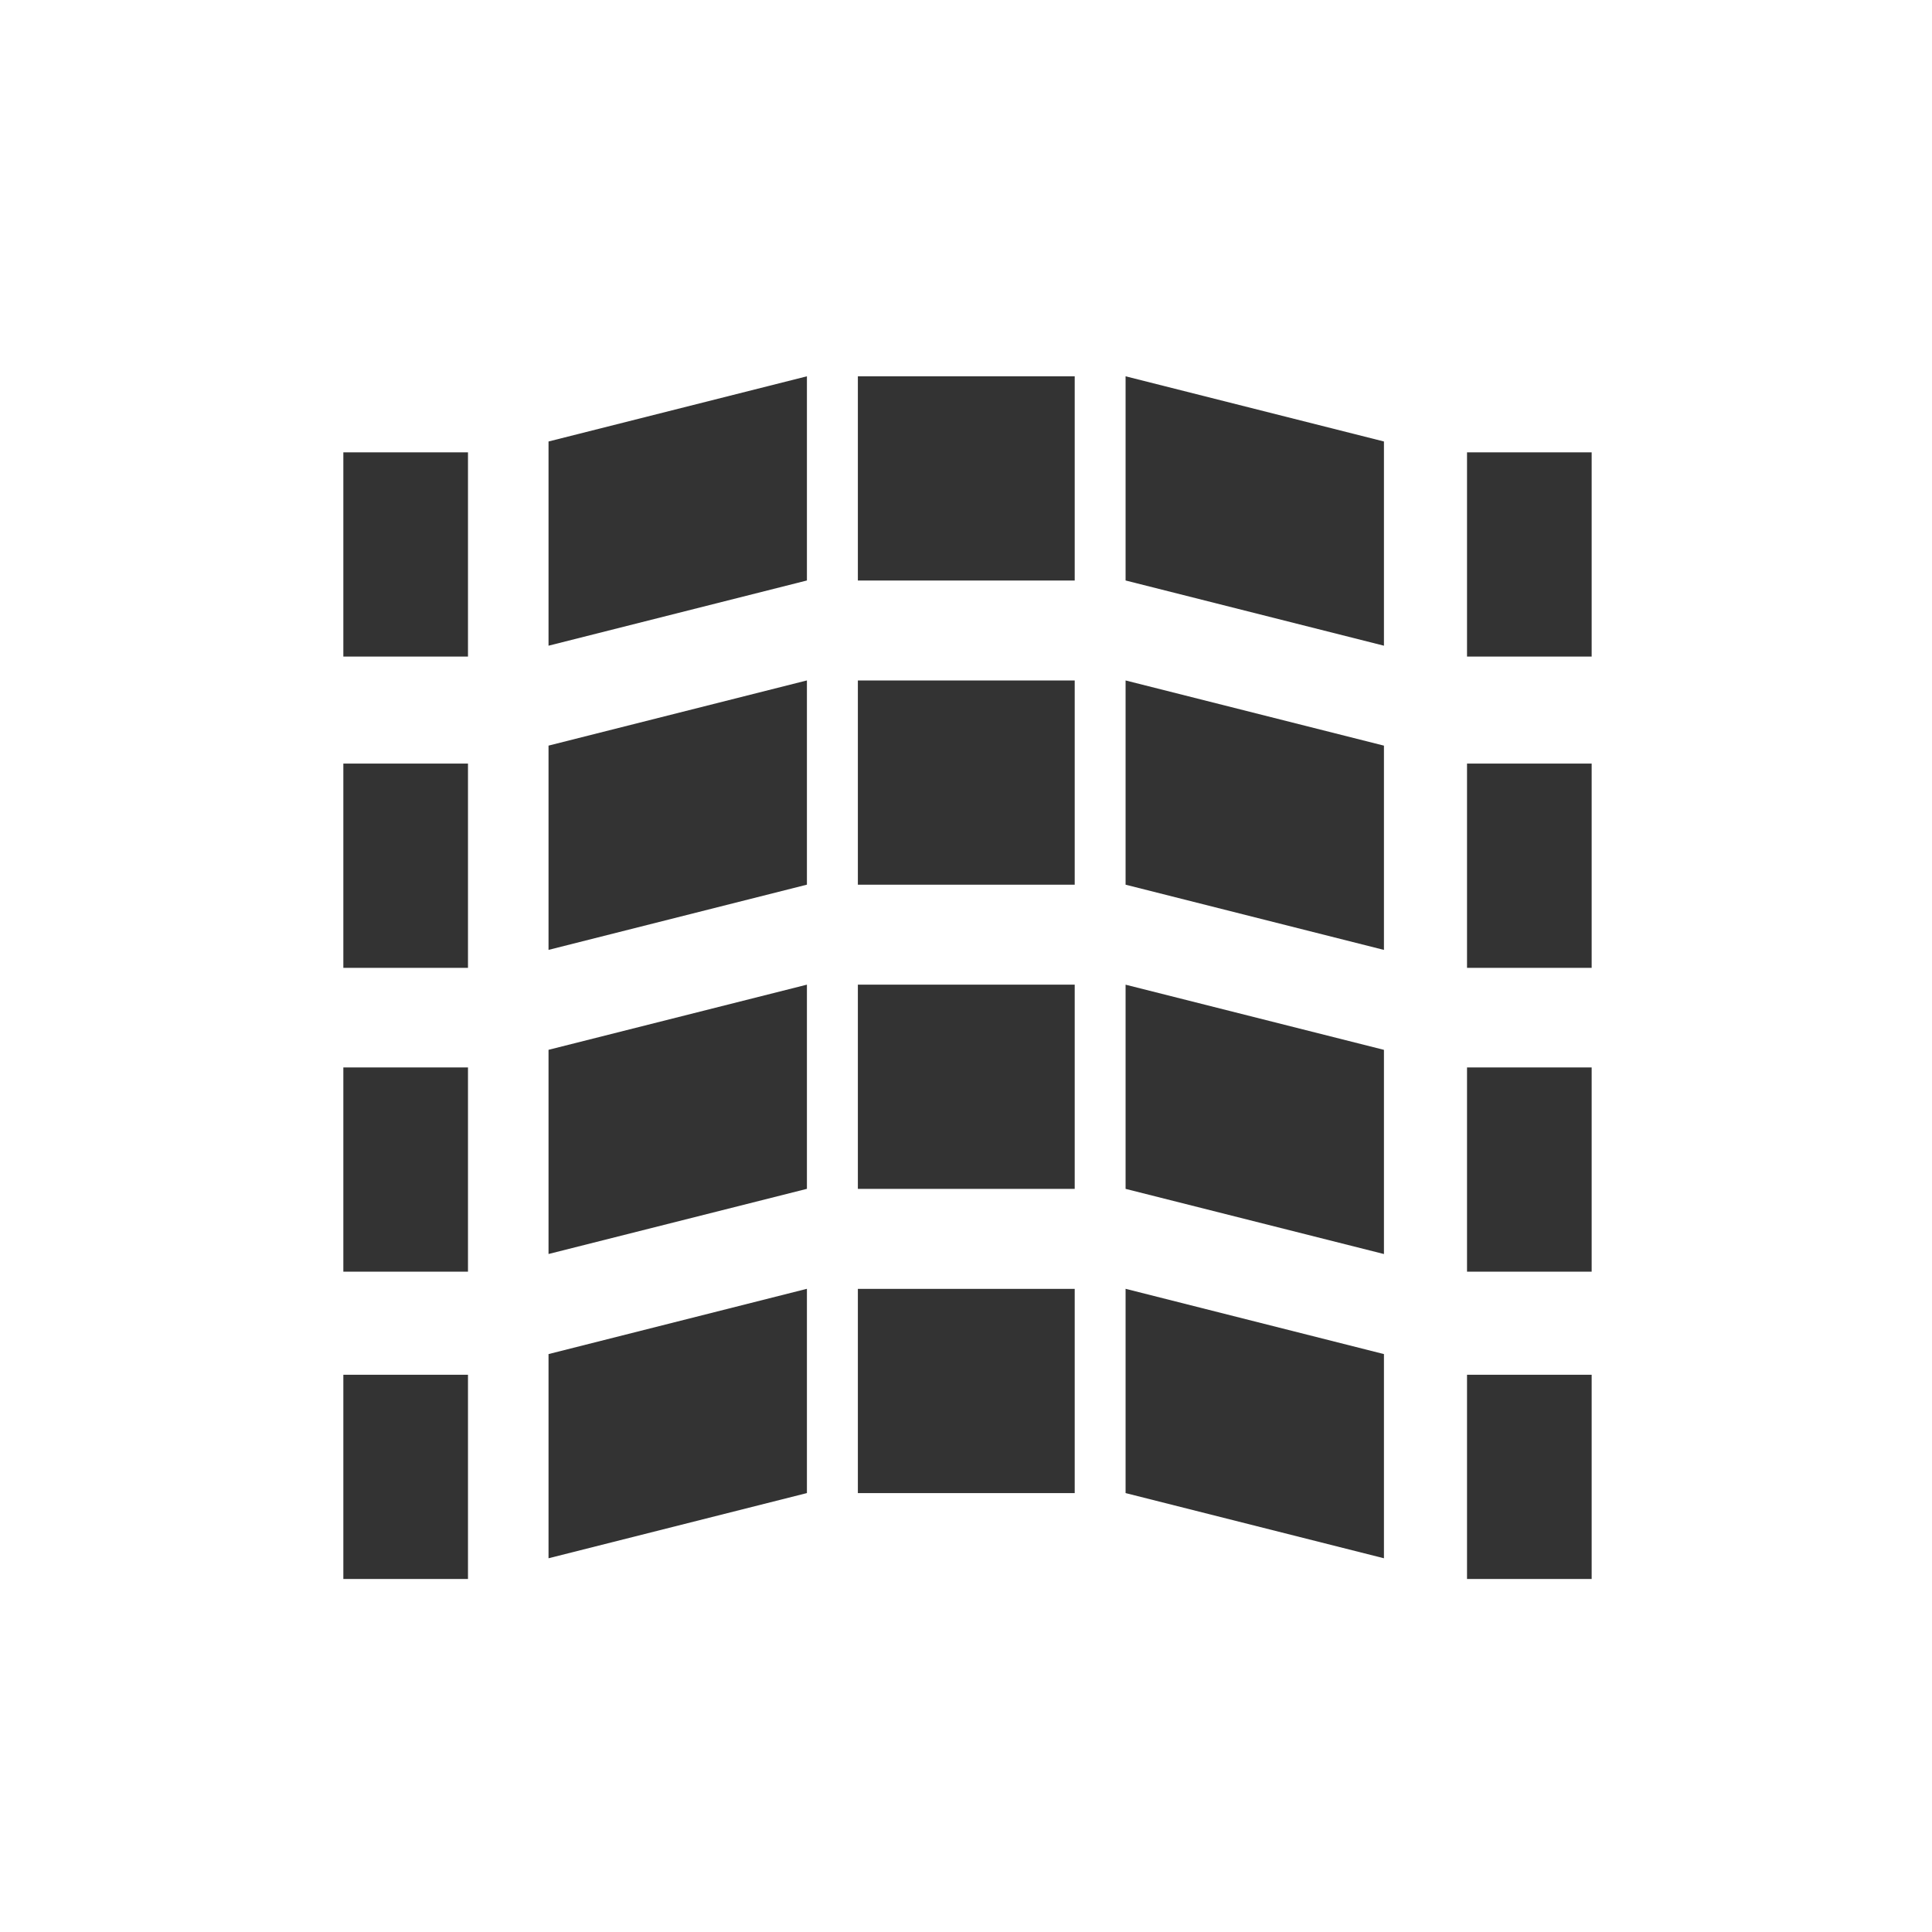 <?xml version="1.0" encoding="utf-8"?>
<!-- Generator: Adobe Illustrator 16.0.0, SVG Export Plug-In . SVG Version: 6.00 Build 0)  -->
<!DOCTYPE svg PUBLIC "-//W3C//DTD SVG 1.1//EN" "http://www.w3.org/Graphics/SVG/1.1/DTD/svg11.dtd">
<svg version="1.1" id="Layer_1" xmlns="http://www.w3.org/2000/svg" xmlns:xlink="http://www.w3.org/1999/xlink" x="0px" y="0px"
	 width="70px" height="70px" viewBox="0 0 70 70" enable-background="new 0 0 70 70" xml:space="preserve">
<rect x="0" y="0" width="70" height="70" fill="#333333" stroke="none"/>
<g>
	<path fill="#FFFFFF" d="M0,0v70h70V0H0z M16.956,57.209H12.44v-7.398h4.516V57.209z M16.956,46.074H12.44v-7.399h4.516V46.074z
		 M16.956,35.067H12.44v-7.401h4.516V35.067z M16.956,23.788H12.44v-7.399h4.516V23.788z M29.236,54.097l-9.362,2.362v-7.398
		l9.362-2.365V54.097z M29.236,43.074l-9.362,2.361v-7.398l9.362-2.361V43.074z M29.236,32.053l-9.362,2.363v-7.401l9.362-2.362
		V32.053z M29.236,21.032l-9.362,2.363v-7.399l9.362-2.362V21.032z M38.939,54.097h-7.857v-7.399h7.857V54.097z M38.939,43.076
		h-7.857v-7.4h7.857V43.076z M38.939,32.055h-7.857v-7.401h7.857V32.055z M38.939,21.033h-7.857v-7.399h7.857V21.033z
		 M50.143,56.459l-9.361-2.362v-7.401l9.361,2.365V56.459z M50.143,45.436l-9.361-2.361v-7.398l9.361,2.361V45.436z M50.143,34.417
		l-9.361-2.363v-7.4l9.361,2.362V34.417z M50.143,23.395l-9.361-2.363v-7.398l9.361,2.362V23.395z M57.669,57.209h-4.516v-7.398
		h4.516V57.209z M57.669,46.074h-4.516v-7.399h4.516V46.074z M57.669,35.067h-4.516v-7.401h4.516V35.067z M57.669,23.788h-4.516
		v-7.399h4.516V23.788z"/>
</g>
</svg>
